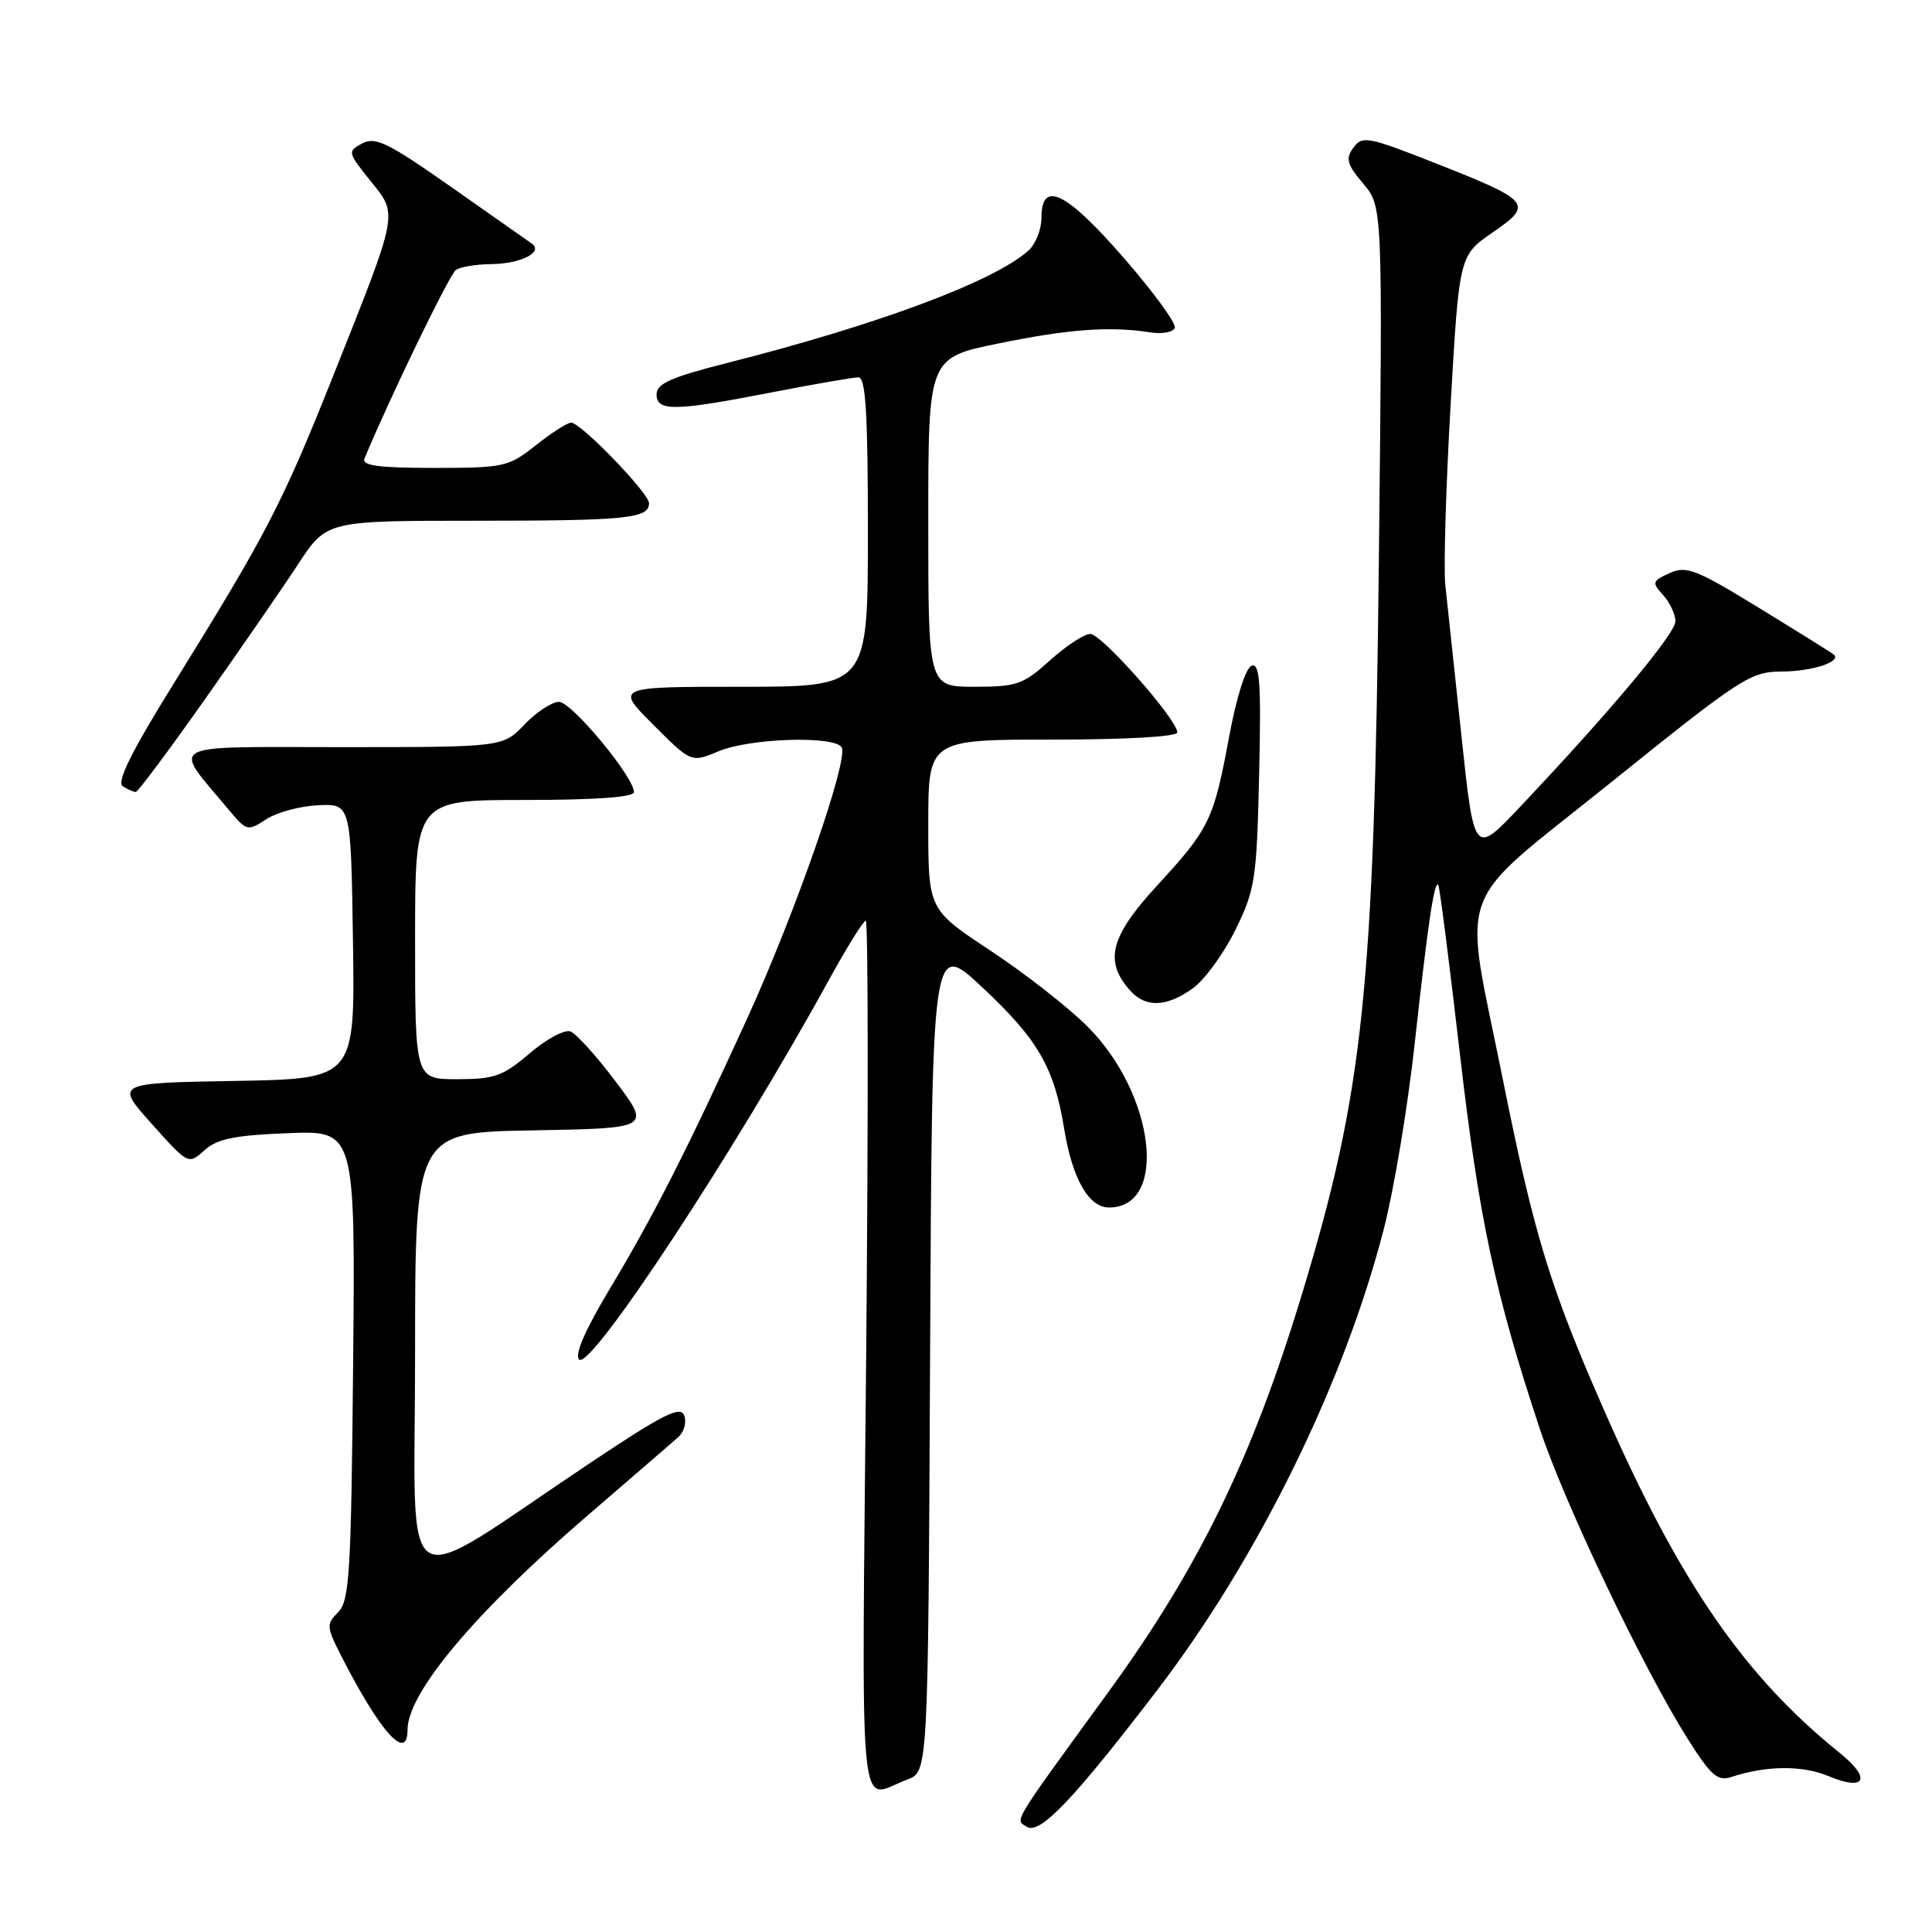 <?xml version="1.0" encoding="UTF-8" standalone="no"?>
<!DOCTYPE svg PUBLIC "-//W3C//DTD SVG 1.1//EN" "http://www.w3.org/Graphics/SVG/1.1/DTD/svg11.dtd" >
<svg xmlns="http://www.w3.org/2000/svg" xmlns:xlink="http://www.w3.org/1999/xlink" version="1.1" viewBox="0 0 256 256">
 <g >
 <path fill="currentColor"
d=" M 153.39 223.88 C 166.71 206.45 178.10 183.28 183.35 162.89 C 184.69 157.73 186.52 146.75 187.43 138.50 C 189.19 122.47 190.04 116.71 190.57 117.23 C 190.75 117.41 192.03 127.45 193.43 139.53 C 195.95 161.39 198.10 171.48 204.08 189.47 C 207.35 199.29 217.72 221.03 223.58 230.33 C 226.69 235.26 227.59 236.06 229.38 235.47 C 234.06 233.93 238.80 233.89 242.30 235.35 C 247.18 237.39 248.02 235.70 243.82 232.31 C 231.14 222.11 222.61 209.74 212.66 187.11 C 205.42 170.66 203.30 163.76 199.13 143.00 C 193.83 116.62 192.35 120.66 213.42 103.71 C 230.72 89.79 231.94 89.00 236.10 88.98 C 240.13 88.97 244.10 87.66 242.97 86.72 C 242.71 86.50 238.27 83.73 233.11 80.57 C 224.73 75.43 223.44 74.93 221.23 75.94 C 218.92 76.99 218.86 77.19 220.38 78.86 C 221.27 79.85 222.00 81.41 222.00 82.32 C 222.00 83.96 213.40 94.24 201.41 106.92 C 195.33 113.36 195.33 113.36 193.64 97.43 C 192.70 88.67 191.75 79.70 191.51 77.50 C 191.27 75.30 191.59 64.58 192.21 53.68 C 193.35 33.86 193.35 33.86 197.77 30.81 C 203.25 27.04 202.90 26.63 190.04 21.56 C 181.25 18.10 180.50 17.96 179.33 19.57 C 178.26 21.02 178.47 21.77 180.64 24.34 C 183.21 27.40 183.21 27.40 182.71 73.95 C 182.09 131.16 180.69 144.55 172.51 171.50 C 165.94 193.16 158.88 207.68 146.94 224.10 C 133.87 242.07 134.48 241.06 136.06 242.06 C 137.77 243.15 142.26 238.44 153.39 223.88 Z  M 120.24 235.79 C 122.98 234.76 122.98 234.76 123.24 179.68 C 123.50 124.60 123.50 124.60 130.14 130.81 C 137.56 137.75 139.69 141.44 141.02 149.64 C 142.09 156.19 144.27 160.00 146.95 160.00 C 154.84 160.00 153.04 144.93 144.08 136.00 C 141.56 133.48 135.79 128.97 131.25 125.97 C 123.00 120.52 123.00 120.52 123.00 109.26 C 123.00 98.00 123.00 98.00 139.50 98.00 C 149.23 98.00 156.00 97.61 156.00 97.05 C 156.00 95.35 145.97 84.00 144.47 84.00 C 143.66 84.00 141.26 85.58 139.13 87.50 C 135.59 90.70 134.73 91.00 129.13 91.00 C 123.00 91.00 123.00 91.00 123.00 69.21 C 123.00 47.42 123.00 47.42 132.25 45.52 C 141.57 43.61 147.07 43.20 152.40 44.04 C 153.99 44.29 155.46 44.02 155.67 43.44 C 155.87 42.85 152.84 38.69 148.92 34.19 C 141.27 25.39 138.00 23.79 138.00 28.85 C 138.00 30.41 137.21 32.38 136.25 33.23 C 131.57 37.35 116.24 43.06 96.25 48.12 C 88.96 49.97 87.00 50.84 87.00 52.23 C 87.00 54.54 89.32 54.51 102.21 52.00 C 107.87 50.90 113.06 50.00 113.75 50.00 C 114.71 50.00 115.00 54.77 115.00 70.50 C 115.00 91.00 115.00 91.00 98.26 91.00 C 81.52 91.00 81.52 91.00 86.56 96.03 C 91.59 101.07 91.59 101.07 95.26 99.53 C 99.40 97.81 110.55 97.46 111.52 99.02 C 112.49 100.60 105.37 121.03 98.97 135.03 C 91.03 152.41 86.60 161.13 80.77 170.83 C 77.51 176.27 76.11 179.51 76.74 180.14 C 78.24 181.64 97.40 152.51 109.89 129.75 C 112.23 125.49 114.40 122.00 114.72 122.00 C 115.04 122.00 115.06 148.07 114.77 179.92 C 114.18 243.88 113.63 238.26 120.24 235.79 Z  M 54.00 229.20 C 54.00 224.29 63.06 213.52 78.00 200.69 C 83.77 195.72 89.12 191.10 89.89 190.41 C 90.65 189.72 91.00 188.43 90.66 187.55 C 90.15 186.24 87.82 187.42 78.27 193.80 C 52.19 211.22 55.00 212.95 55.00 179.51 C 55.00 150.05 55.00 150.05 70.62 149.78 C 86.23 149.50 86.23 149.50 81.61 143.35 C 79.07 139.97 76.36 136.97 75.59 136.67 C 74.83 136.38 72.39 137.68 70.19 139.57 C 66.66 142.59 65.51 143.00 60.59 143.00 C 55.00 143.00 55.00 143.00 55.00 124.50 C 55.00 106.00 55.00 106.00 69.50 106.00 C 78.90 106.00 84.00 105.63 84.00 104.96 C 84.00 102.94 75.74 93.00 74.07 93.00 C 73.14 93.00 71.08 94.35 69.50 96.00 C 66.63 99.00 66.63 99.00 45.24 99.00 C 21.41 99.00 22.75 98.24 30.36 107.36 C 32.67 110.12 32.82 110.16 35.27 108.56 C 36.67 107.64 39.76 106.81 42.15 106.70 C 46.50 106.50 46.50 106.50 46.77 124.73 C 47.04 142.95 47.04 142.95 31.15 143.23 C 15.25 143.50 15.25 143.50 20.11 148.92 C 24.95 154.33 24.97 154.34 27.09 152.42 C 28.77 150.90 31.06 150.43 38.14 150.15 C 47.08 149.80 47.08 149.80 46.79 180.86 C 46.53 208.46 46.31 212.12 44.81 213.62 C 43.22 215.21 43.25 215.56 45.21 219.41 C 50.35 229.50 54.00 233.56 54.00 229.20 Z  M 158.03 130.98 C 159.60 129.86 162.14 126.38 163.69 123.23 C 166.32 117.87 166.52 116.55 166.84 102.64 C 167.12 90.59 166.94 87.85 165.86 88.21 C 165.06 88.48 163.85 92.32 162.84 97.75 C 160.83 108.62 160.24 109.83 153.35 117.31 C 147.11 124.09 146.26 127.35 149.75 131.25 C 151.80 133.55 154.54 133.46 158.03 130.98 Z  M 27.12 92.71 C 31.86 85.99 37.44 77.91 39.51 74.75 C 43.28 69.00 43.28 69.00 63.06 69.00 C 83.01 69.00 86.00 68.70 86.00 66.68 C 86.00 65.35 76.96 56.00 75.68 56.00 C 75.19 56.00 73.08 57.35 71.00 59.00 C 67.38 61.87 66.78 62.00 57.50 62.00 C 50.12 62.00 47.91 61.70 48.30 60.75 C 51.56 52.87 59.57 36.33 60.41 35.77 C 61.01 35.36 63.08 35.02 65.00 35.00 C 69.03 34.96 72.09 33.41 70.43 32.25 C 69.84 31.84 65.01 28.44 59.69 24.71 C 51.43 18.91 49.73 18.08 48.00 19.00 C 46.03 20.06 46.05 20.18 49.06 23.93 C 52.77 28.55 52.92 27.77 44.07 50.00 C 37.39 66.75 35.33 70.73 23.09 90.46 C 17.36 99.69 15.41 103.64 16.28 104.19 C 16.95 104.62 17.73 104.96 18.00 104.94 C 18.27 104.93 22.38 99.43 27.12 92.71 Z "/>
</g>
</svg>